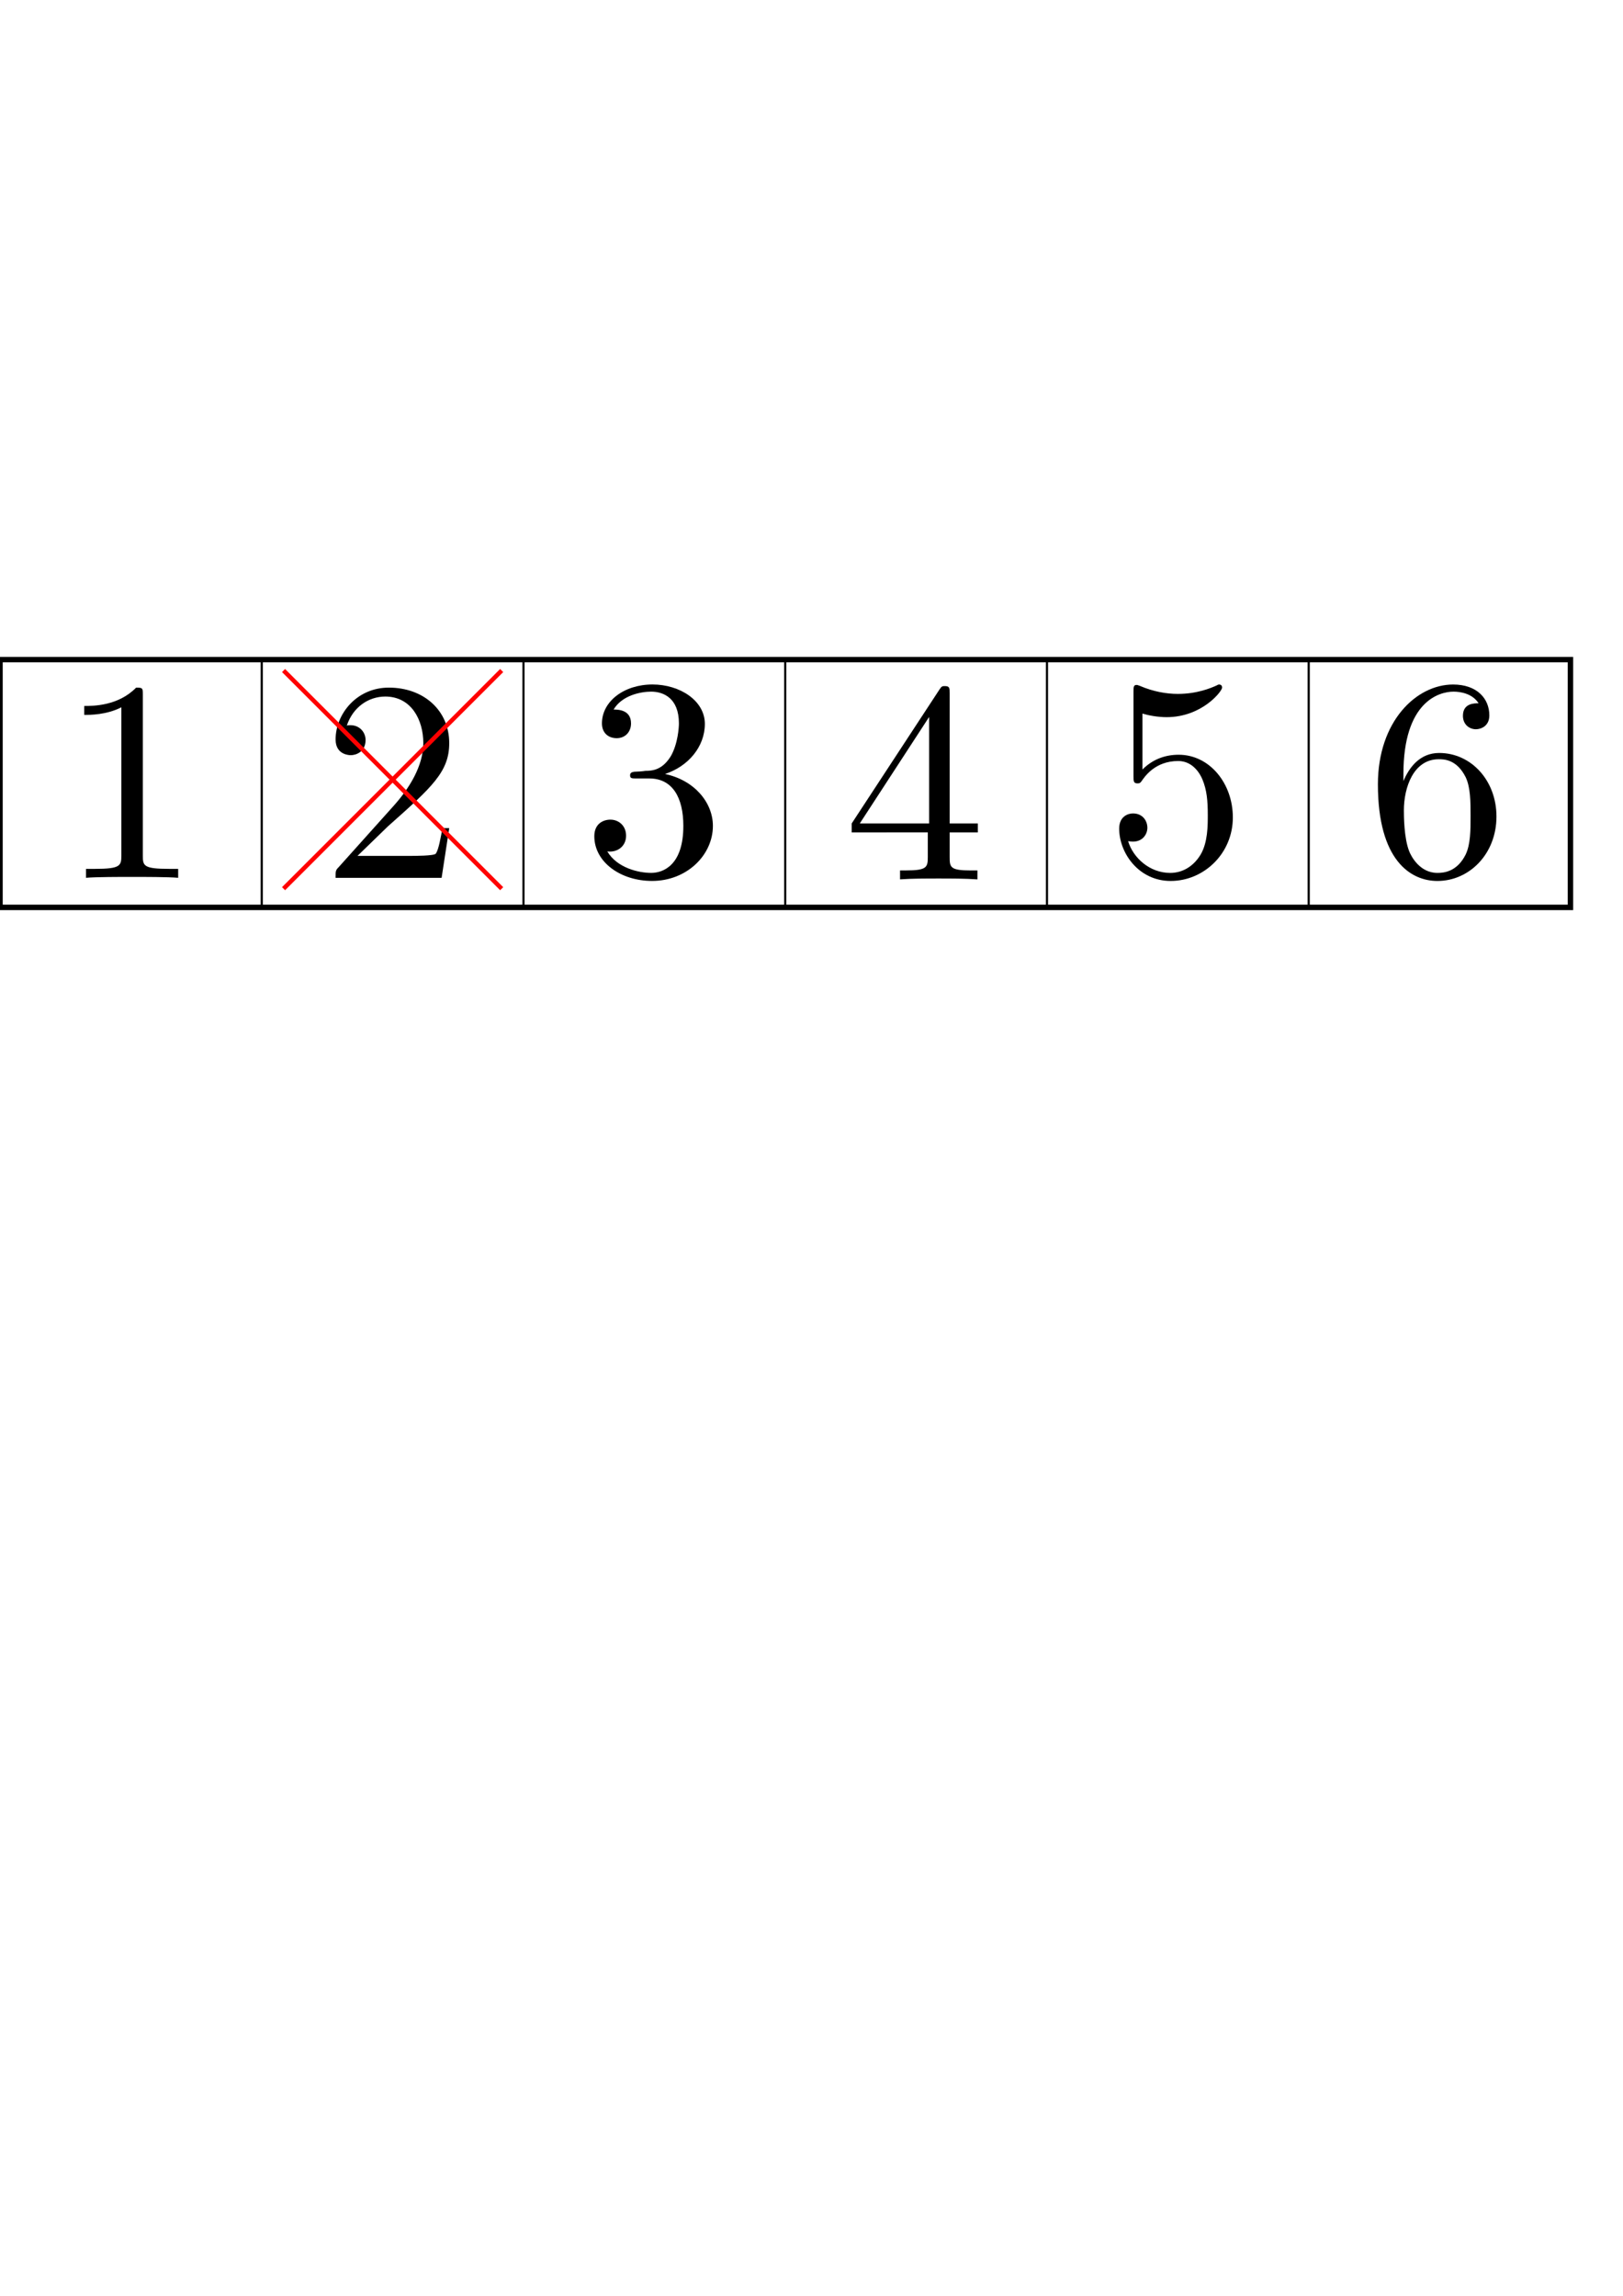 <?xml version="1.0" encoding="UTF-8" standalone="no"?>
<!-- Created with Inkscape (http://www.inkscape.org/) -->

<svg
   xmlns:ns0="http://www.iki.fi/pav/software/textext/"
   xmlns:dc="http://purl.org/dc/elements/1.1/"
   xmlns:cc="http://creativecommons.org/ns#"
   xmlns:rdf="http://www.w3.org/1999/02/22-rdf-syntax-ns#"
   xmlns:svg="http://www.w3.org/2000/svg"
   xmlns="http://www.w3.org/2000/svg"
   xmlns:xlink="http://www.w3.org/1999/xlink"
   xmlns:sodipodi="http://sodipodi.sourceforge.net/DTD/sodipodi-0.dtd"
   xmlns:inkscape="http://www.inkscape.org/namespaces/inkscape"
   width="210mm"
   height="297mm"
   viewBox="0 0 744.094 1052.362"
   id="svg2"
   version="1.1"
   inkscape:version="0.91 r13725"
   sodipodi:docname="loto2.svg">
  <sodipodi:namedview
     id="base"
     pagecolor="#ffffff"
     bordercolor="#666666"
     borderopacity="1.0"
     inkscape:pageopacity="0.0"
     inkscape:pageshadow="2"
     inkscape:zoom="0.98994949"
     inkscape:cx="405.83743"
     inkscape:cy="549.83476"
     inkscape:document-units="px"
     inkscape:current-layer="layer1"
     showgrid="true"
     inkscape:window-width="1680"
     inkscape:window-height="986"
     inkscape:window-x="0"
     inkscape:window-y="27"
     inkscape:window-maximized="1">
    <inkscape:grid
       type="xygrid"
       id="grid4136" />
  </sodipodi:namedview>
  <defs
     id="defs4" />
  <g
     inkscape:label="Layer 1"
     inkscape:groupmode="layer"
     id="layer1">
    <rect
       style="opacity:1;fill:none;fill-opacity:1;stroke:#000000;stroke-width:2.5;stroke-miterlimit:4;stroke-dasharray:none;stroke-dashoffset:0;stroke-opacity:1"
       id="rect4138"
       width="720"
       height="113.571"
       x="0"
       y="302.362" />
    <path
       style="fill:none;fill-rule:evenodd;stroke:#000000;stroke-width:1px;stroke-linecap:butt;stroke-linejoin:miter;stroke-opacity:1"
       d="m 120,302.362 0,112.525"
       id="path4140"
       inkscape:connector-curvature="0"
       sodipodi:nodetypes="cc" />
    <path
       style="fill:none;fill-rule:evenodd;stroke:#000000;stroke-width:1px;stroke-linecap:butt;stroke-linejoin:miter;stroke-opacity:1"
       d="m 240,302.362 0,112.857"
       id="path4140-2"
       inkscape:connector-curvature="0"
       sodipodi:nodetypes="cc" />
    <path
       style="fill:none;fill-rule:evenodd;stroke:#000000;stroke-width:1px;stroke-linecap:butt;stroke-linejoin:miter;stroke-opacity:1"
       d="m 360,302.362 0,113.929"
       id="path4140-26"
       inkscape:connector-curvature="0"
       sodipodi:nodetypes="cc" />
    <path
       style="fill:none;fill-rule:evenodd;stroke:#000000;stroke-width:1px;stroke-linecap:butt;stroke-linejoin:miter;stroke-opacity:1"
       d="m 480,302.362 0,112.778"
       id="path4140-8"
       inkscape:connector-curvature="0"
       sodipodi:nodetypes="cc" />
    <path
       style="fill:none;fill-rule:evenodd;stroke:#000000;stroke-width:1px;stroke-linecap:butt;stroke-linejoin:miter;stroke-opacity:1"
       d="m 600,302.362 0,112.857"
       id="path4140-9"
       inkscape:connector-curvature="0"
       sodipodi:nodetypes="cc" />
    <g
       transform="matrix(13.129,0,0,13.129,-2906.526,-1366.948)"
       ns0:text="$1$"
       ns0:preamble="/home/malaspor/.config/inkscape/preamble.tex"
       id="g4189">
      <defs
         id="defs4191">
        <g
           id="g4193">
          <symbol
             style="overflow:visible"
             overflow="visible"
             id="textext-a1825491-0">
            <path
               inkscape:connector-curvature="0"
               style="stroke:none"
               d=""
               id="path4196" />
          </symbol>
          <symbol
             style="overflow:visible"
             overflow="visible"
             id="textext-a1825491-1">
            <path
               inkscape:connector-curvature="0"
               style="stroke:none"
               d="m 2.938,-6.375 c 0,-0.25 0,-0.266 -0.234,-0.266 C 2.078,-6 1.203,-6 0.891,-6 l 0,0.312 c 0.203,0 0.781,0 1.297,-0.266 l 0,5.172 c 0,0.359 -0.031,0.469 -0.922,0.469 l -0.312,0 0,0.312 c 0.344,-0.031 1.203,-0.031 1.609,-0.031 0.391,0 1.266,0 1.609,0.031 l 0,-0.312 -0.312,0 c -0.906,0 -0.922,-0.109 -0.922,-0.469 z m 0,0"
               id="path4199" />
          </symbol>
        </g>
      </defs>
      <g
         id="textext-a1825491-2">
        <g
           style="fill:#000000;fill-opacity:1"
           id="g4202">
          <use
             height="100%"
             width="100%"
             xlink:href="#textext-a1825491-1"
             x="223.432"
             y="134.765"
             id="use4204" />
        </g>
      </g>
    </g>
    <g
       id="g4426"
       transform="matrix(13.129,0,0,13.129,-2786.156,-1366.948)"
       ns0:preamble="/home/malaspor/.config/inkscape/preamble.tex"
       ns0:text="$2$">
      <defs
         id="defs4428">
        <g
           id="g4430">
          <symbol
             id="textext-abec3a44-0"
             overflow="visible"
             style="overflow:visible">
            <path
               id="path4433"
               d=""
               style="stroke:none"
               inkscape:connector-curvature="0" />
          </symbol>
          <symbol
             id="textext-abec3a44-1"
             overflow="visible"
             style="overflow:visible">
            <path
               id="path4436"
               d="m 1.266,-0.766 1.062,-1.031 c 1.547,-1.375 2.141,-1.906 2.141,-2.906 0,-1.141 -0.891,-1.938 -2.109,-1.938 -1.125,0 -1.859,0.922 -1.859,1.812 0,0.547 0.5,0.547 0.531,0.547 0.172,0 0.516,-0.109 0.516,-0.531 0,-0.25 -0.188,-0.516 -0.531,-0.516 -0.078,0 -0.094,0 -0.125,0.016 0.219,-0.656 0.766,-1.016 1.344,-1.016 0.906,0 1.328,0.812 1.328,1.625 C 3.562,-3.906 3.078,-3.125 2.516,-2.5 l -1.906,2.125 C 0.5,-0.266 0.5,-0.234 0.5,0 l 3.703,0 0.266,-1.734 -0.234,0 C 4.172,-1.438 4.109,-1 4,-0.844 3.938,-0.766 3.281,-0.766 3.062,-0.766 Z m 0,0"
               style="stroke:none"
               inkscape:connector-curvature="0" />
          </symbol>
        </g>
      </defs>
      <g
         id="textext-abec3a44-2">
        <g
           id="g4439"
           style="fill:#000000;fill-opacity:1">
          <use
             id="use4441"
             y="134.765"
             x="223.432"
             xlink:href="#textext-abec3a44-1"
             width="100%"
             height="100%" />
        </g>
      </g>
    </g>
    <g
       ns0:text="$3$"
       ns0:preamble="/home/malaspor/.config/inkscape/preamble.tex"
       transform="matrix(13.129,0,0,13.129,-2666.504,-1368.384)"
       id="g4575">
      <defs
         id="defs4577">
        <g
           id="g4579">
          <symbol
             overflow="visible"
             id="textext-978293d1-0"
             style="overflow:visible">
            <path
               style="stroke:none"
               d=""
               id="path4582"
               inkscape:connector-curvature="0" />
          </symbol>
          <symbol
             overflow="visible"
             id="textext-978293d1-1"
             style="overflow:visible">
            <path
               style="stroke:none"
               d="m 2.891,-3.516 c 0.812,-0.266 1.391,-0.953 1.391,-1.75 0,-0.812 -0.875,-1.375 -1.828,-1.375 -1,0 -1.766,0.594 -1.766,1.359 0,0.328 0.219,0.516 0.516,0.516 0.297,0 0.5,-0.219 0.5,-0.516 0,-0.484 -0.469,-0.484 -0.609,-0.484 0.297,-0.5 0.953,-0.625 1.312,-0.625 0.422,0 0.969,0.219 0.969,1.109 0,0.125 -0.031,0.703 -0.281,1.141 C 2.797,-3.656 2.453,-3.625 2.203,-3.625 2.125,-3.609 1.891,-3.594 1.812,-3.594 c -0.078,0.016 -0.141,0.031 -0.141,0.125 0,0.109 0.062,0.109 0.234,0.109 l 0.438,0 c 0.812,0 1.188,0.672 1.188,1.656 0,1.359 -0.688,1.641 -1.125,1.641 -0.438,0 -1.188,-0.172 -1.531,-0.75 0.344,0.047 0.656,-0.172 0.656,-0.547 0,-0.359 -0.266,-0.562 -0.547,-0.562 -0.25,0 -0.562,0.141 -0.562,0.578 0,0.906 0.922,1.562 2.016,1.562 1.219,0 2.125,-0.906 2.125,-1.922 0,-0.812 -0.641,-1.594 -1.672,-1.812 z m 0,0"
               id="path4585"
               inkscape:connector-curvature="0" />
          </symbol>
        </g>
      </defs>
      <g
         id="textext-978293d1-2">
        <g
           style="fill:#000000;fill-opacity:1"
           id="g4588">
          <use
             xlink:href="#textext-978293d1-1"
             x="223.432"
             y="134.765"
             id="use4590"
             width="100%"
             height="100%" />
        </g>
      </g>
    </g>
    <g
       id="g4724"
       transform="matrix(13.129,0,0,13.129,-2546.647,-1366.23)"
       ns0:preamble="/home/malaspor/.config/inkscape/preamble.tex"
       ns0:text="$4$">
      <defs
         id="defs4726">
        <g
           id="g4728">
          <symbol
             id="textext-d952a0ef-0"
             overflow="visible"
             style="overflow:visible">
            <path
               id="path4731"
               d=""
               style="stroke:none"
               inkscape:connector-curvature="0" />
          </symbol>
          <symbol
             id="textext-d952a0ef-1"
             overflow="visible"
             style="overflow:visible">
            <path
               id="path4734"
               d="m 2.938,-1.641 0,0.859 c 0,0.359 -0.031,0.469 -0.766,0.469 l -0.203,0 0,0.312 C 2.375,-0.031 2.891,-0.031 3.312,-0.031 c 0.422,0 0.938,0 1.359,0.031 l 0,-0.312 -0.219,0 c -0.734,0 -0.75,-0.109 -0.75,-0.469 l 0,-0.859 0.984,0 0,-0.312 -0.984,0 0,-4.531 c 0,-0.203 0,-0.266 -0.172,-0.266 -0.078,0 -0.109,0 -0.188,0.125 l -3.062,4.672 0,0.312 z m 0.047,-0.312 -2.422,0 2.422,-3.719 z m 0,0"
               style="stroke:none"
               inkscape:connector-curvature="0" />
          </symbol>
        </g>
      </defs>
      <g
         id="textext-d952a0ef-2">
        <g
           id="g4737"
           style="fill:#000000;fill-opacity:1">
          <use
             id="use4739"
             y="134.765"
             x="223.432"
             xlink:href="#textext-d952a0ef-1"
             width="100%"
             height="100%" />
        </g>
      </g>
    </g>
    <g
       ns0:text="$5$"
       ns0:preamble="/home/malaspor/.config/inkscape/preamble.tex"
       transform="matrix(13.129,0,0,13.129,-2426.892,-1368.384)"
       id="g4873">
      <defs
         id="defs4875">
        <g
           id="g4877">
          <symbol
             overflow="visible"
             id="textext-26b474ba-0"
             style="overflow:visible">
            <path
               style="stroke:none"
               d=""
               id="path4880"
               inkscape:connector-curvature="0" />
          </symbol>
          <symbol
             overflow="visible"
             id="textext-26b474ba-1"
             style="overflow:visible">
            <path
               style="stroke:none"
               d="m 4.469,-2 c 0,-1.188 -0.812,-2.188 -1.891,-2.188 -0.469,0 -0.906,0.156 -1.266,0.516 l 0,-1.953 c 0.203,0.062 0.531,0.125 0.844,0.125 1.234,0 1.938,-0.906 1.938,-1.031 0,-0.062 -0.031,-0.109 -0.109,-0.109 0,0 -0.031,0 -0.078,0.031 C 3.703,-6.516 3.219,-6.312 2.547,-6.312 2.156,-6.312 1.688,-6.391 1.219,-6.594 1.141,-6.625 1.125,-6.625 1.109,-6.625 1,-6.625 1,-6.547 1,-6.391 L 1,-3.438 c 0,0.172 0,0.25 0.141,0.25 0.078,0 0.094,-0.016 0.141,-0.078 C 1.391,-3.422 1.75,-3.969 2.562,-3.969 c 0.516,0 0.766,0.453 0.844,0.641 0.156,0.375 0.188,0.75 0.188,1.25 0,0.359 0,0.953 -0.25,1.375 C 3.109,-0.312 2.734,-0.062 2.281,-0.062 c -0.719,0 -1.297,-0.531 -1.469,-1.109 0.031,0 0.062,0.016 0.172,0.016 0.328,0 0.5,-0.25 0.5,-0.484 0,-0.25 -0.172,-0.5 -0.5,-0.5 C 0.844,-2.141 0.5,-2.062 0.5,-1.609 0.5,-0.75 1.188,0.219 2.297,0.219 3.453,0.219 4.469,-0.734 4.469,-2 Z m 0,0"
               id="path4883"
               inkscape:connector-curvature="0" />
          </symbol>
        </g>
      </defs>
      <g
         id="textext-26b474ba-2">
        <g
           style="fill:#000000;fill-opacity:1"
           id="g4886">
          <use
             xlink:href="#textext-26b474ba-1"
             x="223.432"
             y="134.765"
             id="use4888"
             width="100%"
             height="100%" />
        </g>
      </g>
    </g>
    <g
       id="g5022"
       transform="matrix(13.129,0,0,13.129,-2307.24,-1368.384)"
       ns0:preamble="/home/malaspor/.config/inkscape/preamble.tex"
       ns0:text="$6$">
      <defs
         id="defs5024">
        <g
           id="g5026">
          <symbol
             id="textext-06a4c34a-0"
             overflow="visible"
             style="overflow:visible">
            <path
               id="path5029"
               d=""
               style="stroke:none"
               inkscape:connector-curvature="0" />
          </symbol>
          <symbol
             id="textext-06a4c34a-1"
             overflow="visible"
             style="overflow:visible">
            <path
               id="path5032"
               d="m 1.312,-3.266 0,-0.25 c 0,-2.516 1.234,-2.875 1.75,-2.875 0.234,0 0.656,0.062 0.875,0.406 -0.156,0 -0.547,0 -0.547,0.438 0,0.312 0.234,0.469 0.453,0.469 0.156,0 0.469,-0.094 0.469,-0.484 0,-0.594 -0.438,-1.078 -1.266,-1.078 -1.281,0 -2.625,1.281 -2.625,3.484 0,2.672 1.156,3.375 2.078,3.375 1.109,0 2.062,-0.938 2.062,-2.25 0,-1.266 -0.891,-2.219 -2,-2.219 -0.672,0 -1.047,0.5 -1.25,0.984 z M 2.5,-0.062 c -0.625,0 -0.922,-0.594 -0.984,-0.75 -0.188,-0.469 -0.188,-1.266 -0.188,-1.438 0,-0.781 0.328,-1.781 1.219,-1.781 0.172,0 0.625,0 0.938,0.625 0.172,0.359 0.172,0.875 0.172,1.359 0,0.484 0,0.984 -0.172,1.344 C 3.188,-0.109 2.734,-0.062 2.5,-0.062 Z m 0,0"
               style="stroke:none"
               inkscape:connector-curvature="0" />
          </symbol>
        </g>
      </defs>
      <g
         id="textext-06a4c34a-2">
        <g
           id="g5035"
           style="fill:#000000;fill-opacity:1">
          <use
             id="use5037"
             y="134.765"
             x="223.432"
             xlink:href="#textext-06a4c34a-1"
             width="100%"
             height="100%" />
        </g>
      </g>
    </g>
    <path
       style="fill:none;fill-rule:evenodd;stroke:#ff0000;stroke-width:2;stroke-linecap:butt;stroke-linejoin:miter;stroke-opacity:1;stroke-miterlimit:4;stroke-dasharray:none"
       d="m 130,307.362 100,100"
       id="path5185"
       inkscape:connector-curvature="0" />
    <path
       style="fill:none;fill-rule:evenodd;stroke:#ff0000;stroke-width:2;stroke-linecap:butt;stroke-linejoin:miter;stroke-miterlimit:4;stroke-dasharray:none;stroke-opacity:1"
       d="m 230,307.362 -100,100"
       id="path5185-7"
       inkscape:connector-curvature="0" />
  </g>
</svg>

